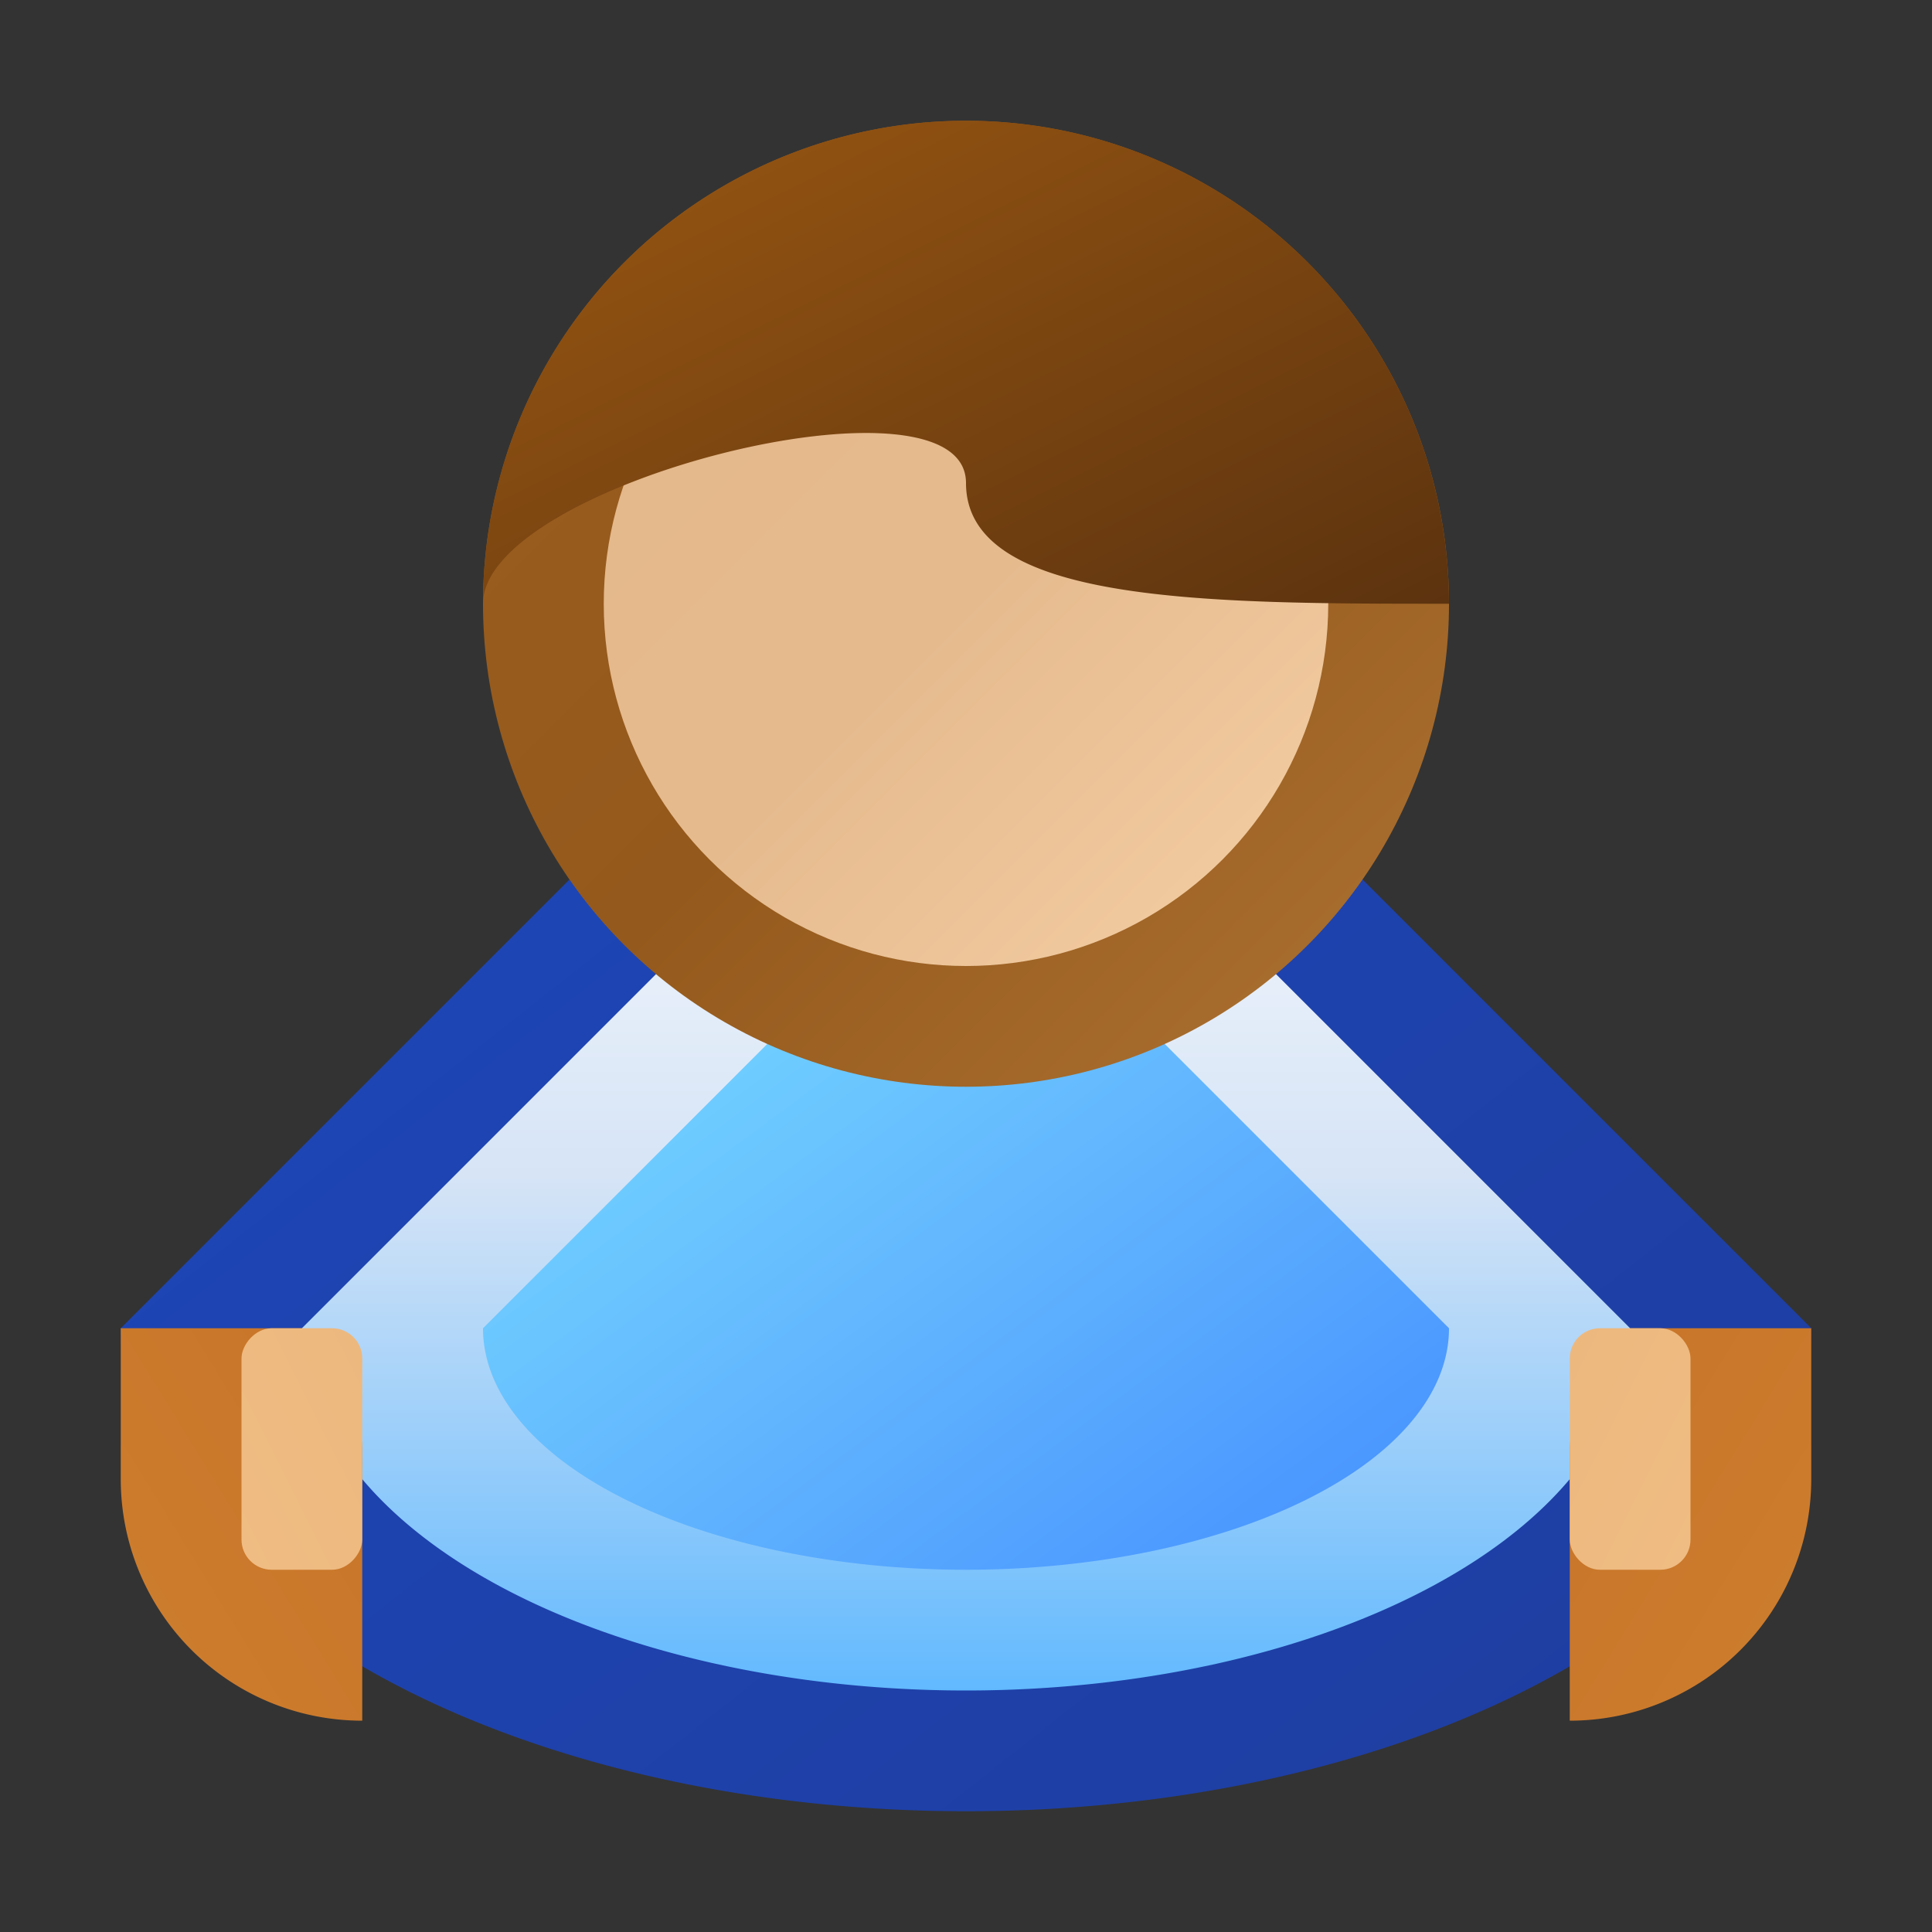 <?xml version="1.0" encoding="utf-8" standalone="yes"?>
<!DOCTYPE svg PUBLIC "-//W3C//DTD SVG 1.1//EN" "http://www.w3.org/Graphics/SVG/1.1/DTD/svg11.dtd">
<svg xmlns="http://www.w3.org/2000/svg" xmlns:xlink="http://www.w3.org/1999/xlink"
	width="16" height="16" version="1.1">
	<rect width="100%" height="100%" fill="#333333" stroke="none"/>
	<title>User</title>
	<desc>User</desc>
	<g id="icon" transform="translate(8,8)">
		<defs>
			<linearGradient id="backing" x1="0%" y1="0%" x2="100%" y2="100%">
				<stop offset="0%" stop-color="#1c48bc" />
				<stop offset="100%" stop-color="#1f3d9f" />
			</linearGradient>
			<linearGradient id="in-border" x1="0%" y1="0%" x2="0%" y2="100%">
				<stop offset="0%" stop-color="#fff" />
				<stop offset="50%" stop-color="#d6e4f6" />
				<stop offset="100%" stop-color="#61b9fe" />
			</linearGradient>
			<linearGradient id="center" x1="0%" y1="0%" x2="100%" y2="100%">
				<stop offset="20%" stop-color="#72d4ff" />
				<stop offset="50%" stop-color="#64b9fe" />
				<stop offset="100%" stop-color="#438dff" />
			</linearGradient>
			<linearGradient id="head" x1="0%" y1="0%" x2="100%" y2="100%">
				<stop offset="0%" stop-color="#9b5e1f" />
				<stop offset="50%" stop-color="#94591c" />
				<stop offset="100%" stop-color="#ae7434" />
			</linearGradient>
			<linearGradient id="head-in" x1="0%" y1="0%" x2="100%" y2="100%">
				<stop offset="0%" stop-color="#e4b78a" />
				<stop offset="50%" stop-color="#e5bb8e" />
				<stop offset="100%" stop-color="#f6cfa5" />
			</linearGradient>
			<linearGradient id="hair" x1="0%" y1="0%" x2="100%" y2="100%">
				<stop offset="0%" stop-color="#9b5812" />
				<stop offset="100%" stop-color="#5c330f" />
			</linearGradient>
			<linearGradient id="hand-fill" x1="0%" y1="0%" x2="100%" y2="100%">
				<stop offset="0%" stop-color="#c77429" />
				<stop offset="100%" stop-color="#ce7e2e" />
			</linearGradient>
		</defs>
		<linearGradient id="hand-in-fill" x1="0%" y1="0%" x2="100%" y2="100%">
			<stop offset="0%" stop-color="#edb87e" />
			<stop offset="100%" stop-color="#efbc83" />
		</linearGradient>
		<path fill="url(#backing)" d="M-7,3 a7,4 0 0,0 14,0 l-7,-7 l-7,7 " />
		<path fill="url(#in-border)" d="M-5.5,3 a5.5,3 0 0,0 11,0 l-5.5,-5.5 l-5.5,5.5 " />
		<path fill="url(#center)" d="M-4,3 a4,2 0 0,0 8,0 l-4,-4 l-4,4 " />
		<circle r="4" cy="-3" fill="url(#head)" />
		<circle r="3" cy="-3" fill="url(#head-in)" />
		<path fill="url(#hair)" d="M-4,-3 a4,4 0 0,1 8,0 c-2,0 -4,0 -4,-1 c0,-1 -4,0 -4,1 " />
		<g id="hand">
			<path fill="url(#hand-fill)"
				d="M5.5,3 l1.5,0 v1.25 a2,2 0 0,1 -2,2 v-2.25 a0.5,0.5 0 0,1 0.5,-0.5" />
			<rect fill="url(#hand-in-fill)" width="1" height="2" rx="0.25" ry="0.25"
				x="5" y="3" />
		</g>
		<use xlink:href="#hand" transform="scale(-1,1)" />
	</g>
</svg>
